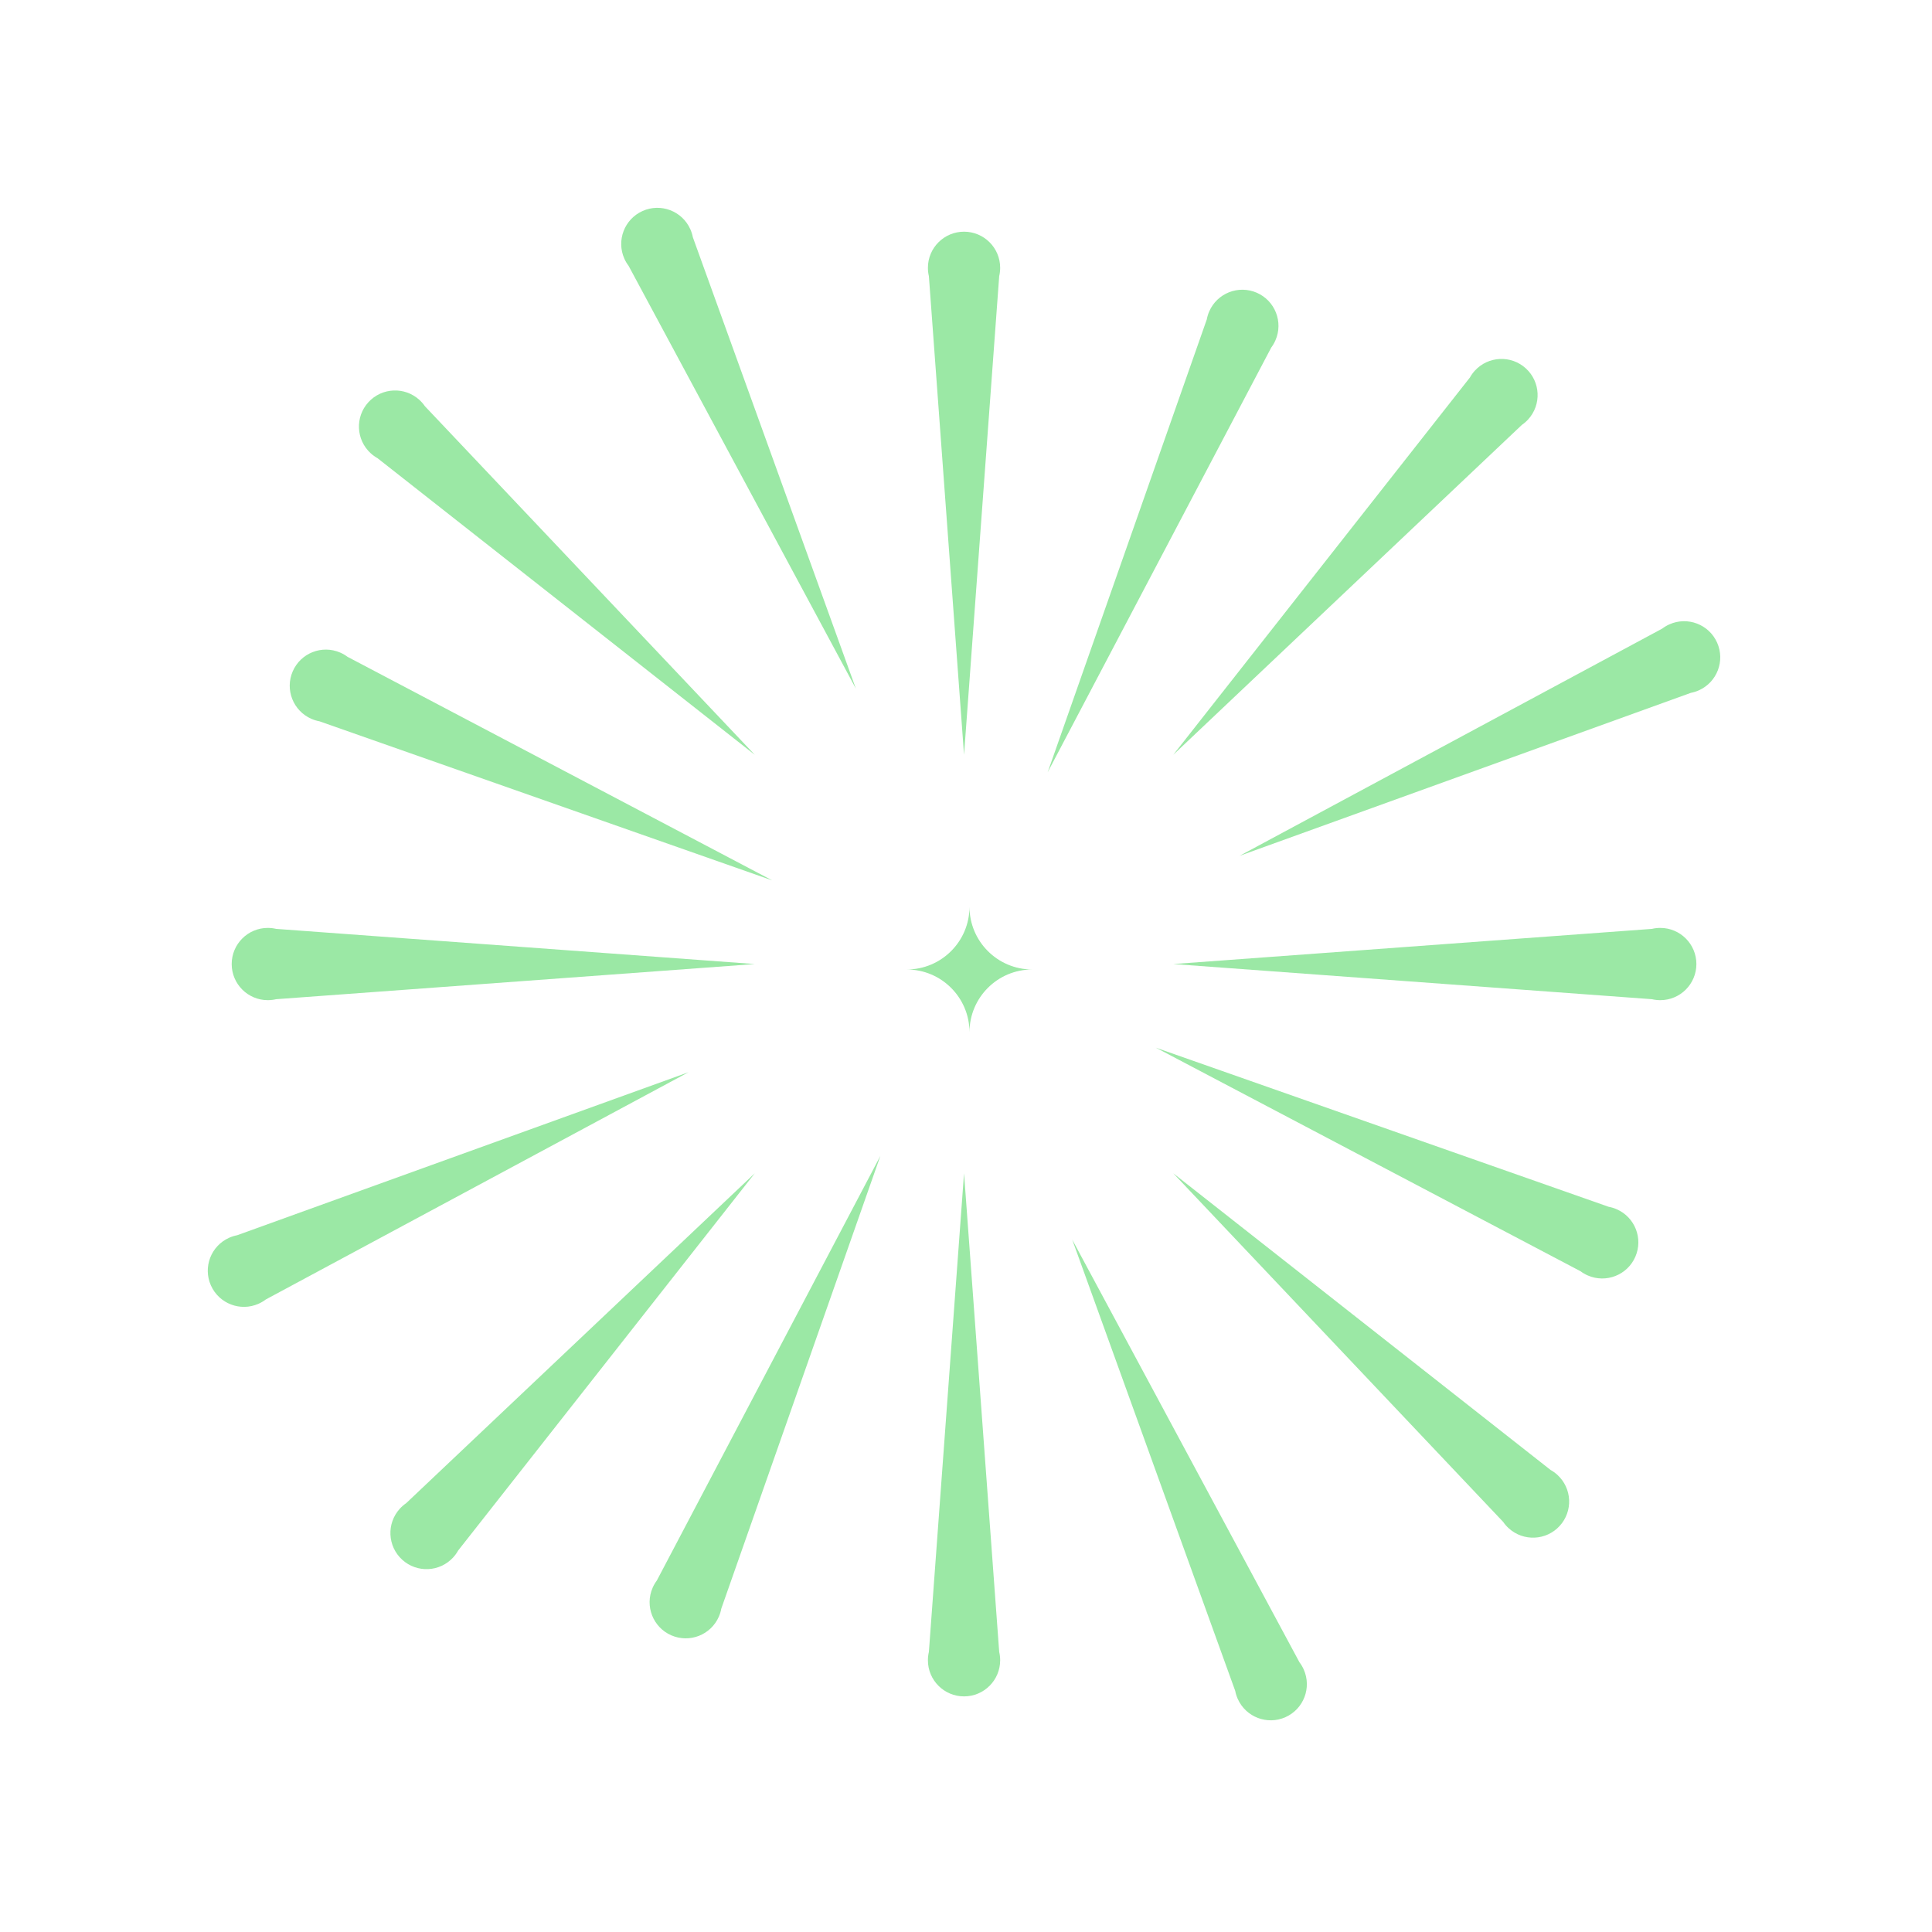 <svg width="277" height="277" viewBox="0 0 277 277" fill="none" xmlns="http://www.w3.org/2000/svg">
<path fill-rule="evenodd" clip-rule="evenodd" d="M139 130C139 134.971 134.971 139 130 139C134.971 139 139 143.029 139 148C139 143.029 143.029 139 148 139C143.029 139 139 134.971 139 130Z" fill="#9BE8A5"/>
<path fill-rule="evenodd" clip-rule="evenodd" d="M143.26 236.844L138.219 168.219L133.178 236.844C133.087 237.228 133.039 237.628 133.039 238.039C133.039 240.9 135.358 243.219 138.219 243.219C141.079 243.219 143.398 240.9 143.398 238.039C143.398 237.628 143.35 237.228 143.26 236.844Z" fill="#9BE8A5"/>
<path fill-rule="evenodd" clip-rule="evenodd" d="M65.684 222.312L108.215 168.22L58.236 215.517C57.91 215.739 57.605 216.002 57.328 216.306C55.4 218.419 55.55 221.695 57.663 223.623C59.777 225.551 63.053 225.401 64.981 223.288C65.258 222.984 65.492 222.656 65.684 222.312Z" fill="#9BE8A5"/>
<path fill-rule="evenodd" clip-rule="evenodd" d="M236.844 133.178L168.219 138.219L236.844 143.26C237.228 143.351 237.628 143.398 238.039 143.398C240.9 143.398 243.219 141.079 243.219 138.219C243.219 135.358 240.9 133.039 238.039 133.039C237.628 133.039 237.228 133.087 236.844 133.178Z" fill="#9BE8A5"/>
<path fill-rule="evenodd" clip-rule="evenodd" d="M222.312 210.754L168.22 168.223L215.517 218.201C215.739 218.527 216.002 218.832 216.306 219.109C218.419 221.037 221.695 220.887 223.623 218.774C225.551 216.661 225.401 213.385 223.288 211.457C222.984 211.179 222.656 210.945 222.312 210.754Z" fill="#9BE8A5"/>
<path fill-rule="evenodd" clip-rule="evenodd" d="M39.593 133.178L108.219 138.219L39.593 143.26C39.209 143.351 38.809 143.398 38.398 143.398C35.538 143.398 33.219 141.079 33.219 138.219C33.219 135.358 35.538 133.039 38.398 133.039C38.809 133.039 39.209 133.087 39.593 133.178Z" fill="#9BE8A5"/>
<path fill-rule="evenodd" clip-rule="evenodd" d="M60.923 58.244L108.22 108.223L54.127 65.692C53.783 65.5 53.455 65.266 53.151 64.989C51.038 63.06 50.888 59.784 52.816 57.671C54.744 55.558 58.02 55.408 60.133 57.336C60.437 57.613 60.7 57.918 60.923 58.244Z" fill="#9BE8A5"/>
<path fill-rule="evenodd" clip-rule="evenodd" d="M143.26 39.593L138.219 108.219L133.178 39.593C133.087 39.21 133.039 38.81 133.039 38.398C133.039 35.538 135.358 33.219 138.219 33.219C141.079 33.219 143.398 35.538 143.398 38.398C143.398 38.809 143.35 39.209 143.26 39.593Z" fill="#9BE8A5"/>
<path fill-rule="evenodd" clip-rule="evenodd" d="M218.194 60.923L168.215 108.22L210.746 54.127C210.937 53.783 211.172 53.455 211.449 53.151C213.377 51.038 216.653 50.888 218.766 52.816C220.879 54.744 221.029 58.02 219.101 60.133C218.824 60.437 218.519 60.7 218.194 60.923Z" fill="#9BE8A5"/>
<path fill-rule="evenodd" clip-rule="evenodd" d="M103.416 230.636L126.227 165.717L94.174 226.606C93.938 226.921 93.734 227.269 93.57 227.646C92.426 230.268 93.625 233.321 96.247 234.464C98.869 235.608 101.922 234.409 103.065 231.787C103.229 231.41 103.345 231.024 103.416 230.636Z" fill="#9BE8A5"/>
<path fill-rule="evenodd" clip-rule="evenodd" d="M38.116 186.307L98.724 153.726L34.005 177.101C33.618 177.175 33.233 177.294 32.858 177.462C30.246 178.628 29.074 181.691 30.24 184.303C31.406 186.915 34.469 188.087 37.081 186.921C37.457 186.753 37.803 186.546 38.116 186.307Z" fill="#9BE8A5"/>
<path fill-rule="evenodd" clip-rule="evenodd" d="M230.637 173.023L165.718 150.211L226.607 182.264C226.922 182.501 227.27 182.705 227.647 182.869C230.269 184.012 233.322 182.814 234.465 180.192C235.609 177.57 234.41 174.517 231.788 173.373C231.411 173.209 231.025 173.093 230.637 173.023Z" fill="#9BE8A5"/>
<path fill-rule="evenodd" clip-rule="evenodd" d="M186.306 238.322L153.725 177.714L177.1 242.433C177.174 242.82 177.293 243.205 177.461 243.58C178.627 246.192 181.69 247.365 184.302 246.198C186.914 245.032 188.086 241.969 186.92 239.357C186.752 238.982 186.545 238.636 186.306 238.322Z" fill="#9BE8A5"/>
<path fill-rule="evenodd" clip-rule="evenodd" d="M49.831 94.174L110.72 126.227L45.8 103.415C45.413 103.345 45.027 103.229 44.65 103.065C42.028 101.921 40.829 98.869 41.973 96.246C43.116 93.624 46.169 92.426 48.791 93.569C49.168 93.734 49.515 93.937 49.831 94.174Z" fill="#9BE8A5"/>
<path fill-rule="evenodd" clip-rule="evenodd" d="M99.337 34.014L122.712 98.732L90.13 38.124C89.891 37.811 89.684 37.465 89.517 37.09C88.351 34.477 89.523 31.415 92.135 30.248C94.747 29.082 97.81 30.254 98.976 32.866C99.144 33.242 99.263 33.627 99.337 34.014Z" fill="#9BE8A5"/>
<path fill-rule="evenodd" clip-rule="evenodd" d="M182.264 49.83L150.211 110.719L173.022 45.8C173.092 45.412 173.208 45.026 173.373 44.649C174.516 42.027 177.569 40.828 180.191 41.972C182.813 43.115 184.012 46.168 182.868 48.79C182.704 49.167 182.5 49.514 182.264 49.83Z" fill="#9BE8A5"/>
<path fill-rule="evenodd" clip-rule="evenodd" d="M242.425 99.337L177.706 122.712L238.314 90.13C238.628 89.891 238.973 89.684 239.349 89.517C241.961 88.351 245.024 89.523 246.19 92.135C247.356 94.747 246.184 97.81 243.572 98.976C243.197 99.144 242.812 99.263 242.425 99.337Z" fill="#9BE8A5"/>
</svg>
